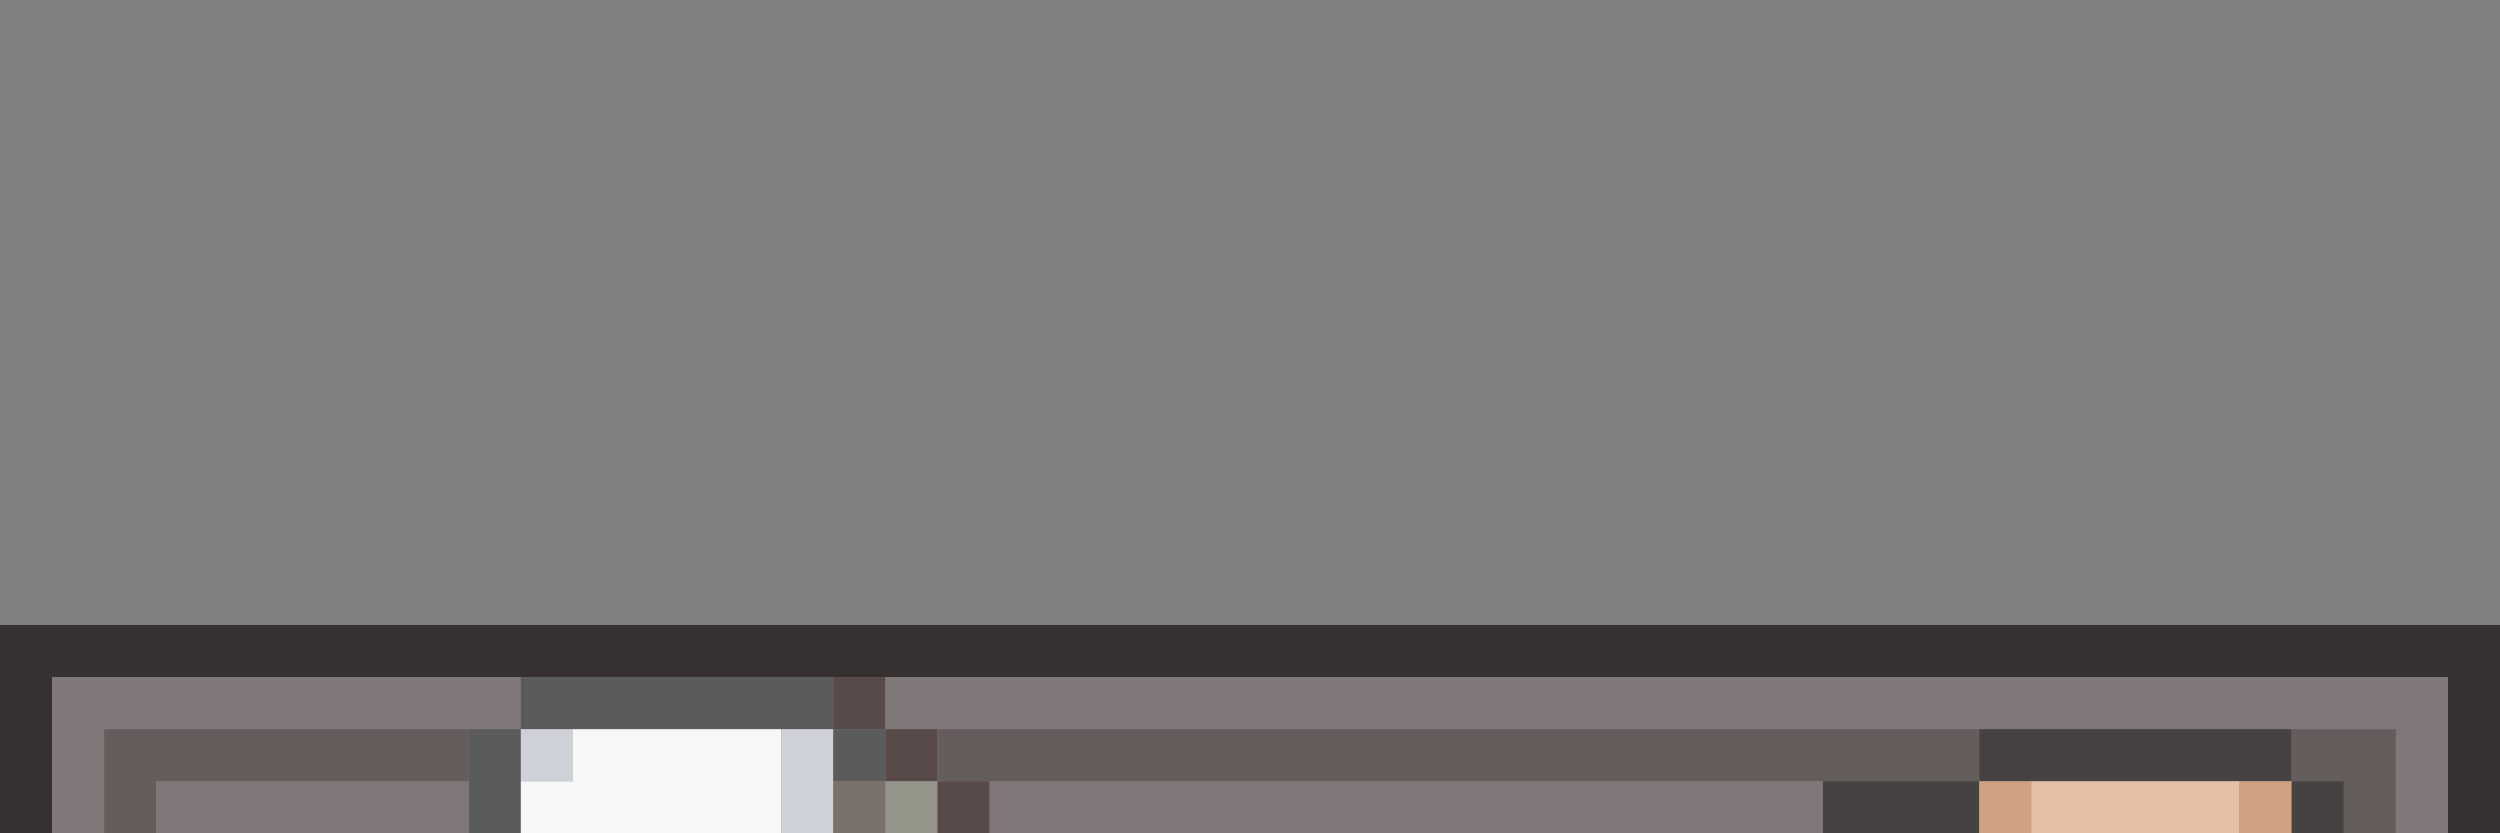 <?xml version="1.0" encoding="utf-8"?>
<!-- Generator: Adobe Illustrator 16.0.4, SVG Export Plug-In . SVG Version: 6.00 Build 0)  -->
<!DOCTYPE svg PUBLIC "-//W3C//DTD SVG 1.1//EN" "http://www.w3.org/Graphics/SVG/1.1/DTD/svg11.dtd">
<svg version="1.1" id="Layer_1" xmlns="http://www.w3.org/2000/svg" xmlns:xlink="http://www.w3.org/1999/xlink" x="0px" y="0px"
	 width="48px" height="16px" viewBox="0 0 48 16" enable-background="new 0 0 48 16" xml:space="preserve">
<rect x="0" y="0" width="48" height="16" fill="#808080" stroke="none"/>
<path fill="#373031" d="M0,12h48v4h-1v-3H1v3H0V12z"/>
<path fill="#807878" d="M1,13h9v1H2v2H1V13z"/>
<path fill="#5B5B5B" d="M10,13h6v1h-6V13z"/>
<path fill="#594A4A" d="M16,13h1v1h-1V13z"/>
<path fill="#807878" d="M17,13h30v3h-1v-2H17V13z"/>
<path fill="#655C5C" d="M2,14h7v1H3v1H2V14z"/>
<path fill="#5B5B5B" d="M9,14h1v2H9V14z"/>
<path fill="#CED1D8" d="M10,14h1v1h-1V14z"/>
<path fill="#F7F7F7" d="M11,14h4v2h-5v-1h1V14z"/>
<path fill="#CED1D8" d="M15,14h1v2h-1V14z"/>
<path fill="#5B5B5B" d="M16,14h1v1h-1V14z"/>
<path fill="#594A4A" d="M17,14h1v1h-1V14z"/>
<path fill="#655C5C" d="M18,14h20v1H18V14z"/>
<path fill="#464241" d="M38,14h6v1h-6V14z"/>
<path fill="#655C5C" d="M44,14h2v2h-1v-1h-1V14z"/>
<path fill="#807878" d="M3,15h6v1H3V15z"/>
<path fill="#79726C" d="M16,15h1v1h-1V15z"/>
<path fill="#949489" d="M17,15h1v1h-1V15z"/>
<path fill="#594A4A" d="M18,15h1v1h-1V15z"/>
<path fill="#807878" d="M19,15h16v1H19V15z"/>
<path fill="#464241" d="M35,15h3v1h-3V15z"/>
<path fill="#CEA183" d="M38,15h1v1h-1V15z"/>
<path fill="#E4BFA4" d="M39,15h4v1h-4V15z"/>
<path fill="#CEA183" d="M43,15h1v1h-1V15z"/>
<path fill="#464241" d="M44,15h1v1h-1V15z"/>
</svg>
